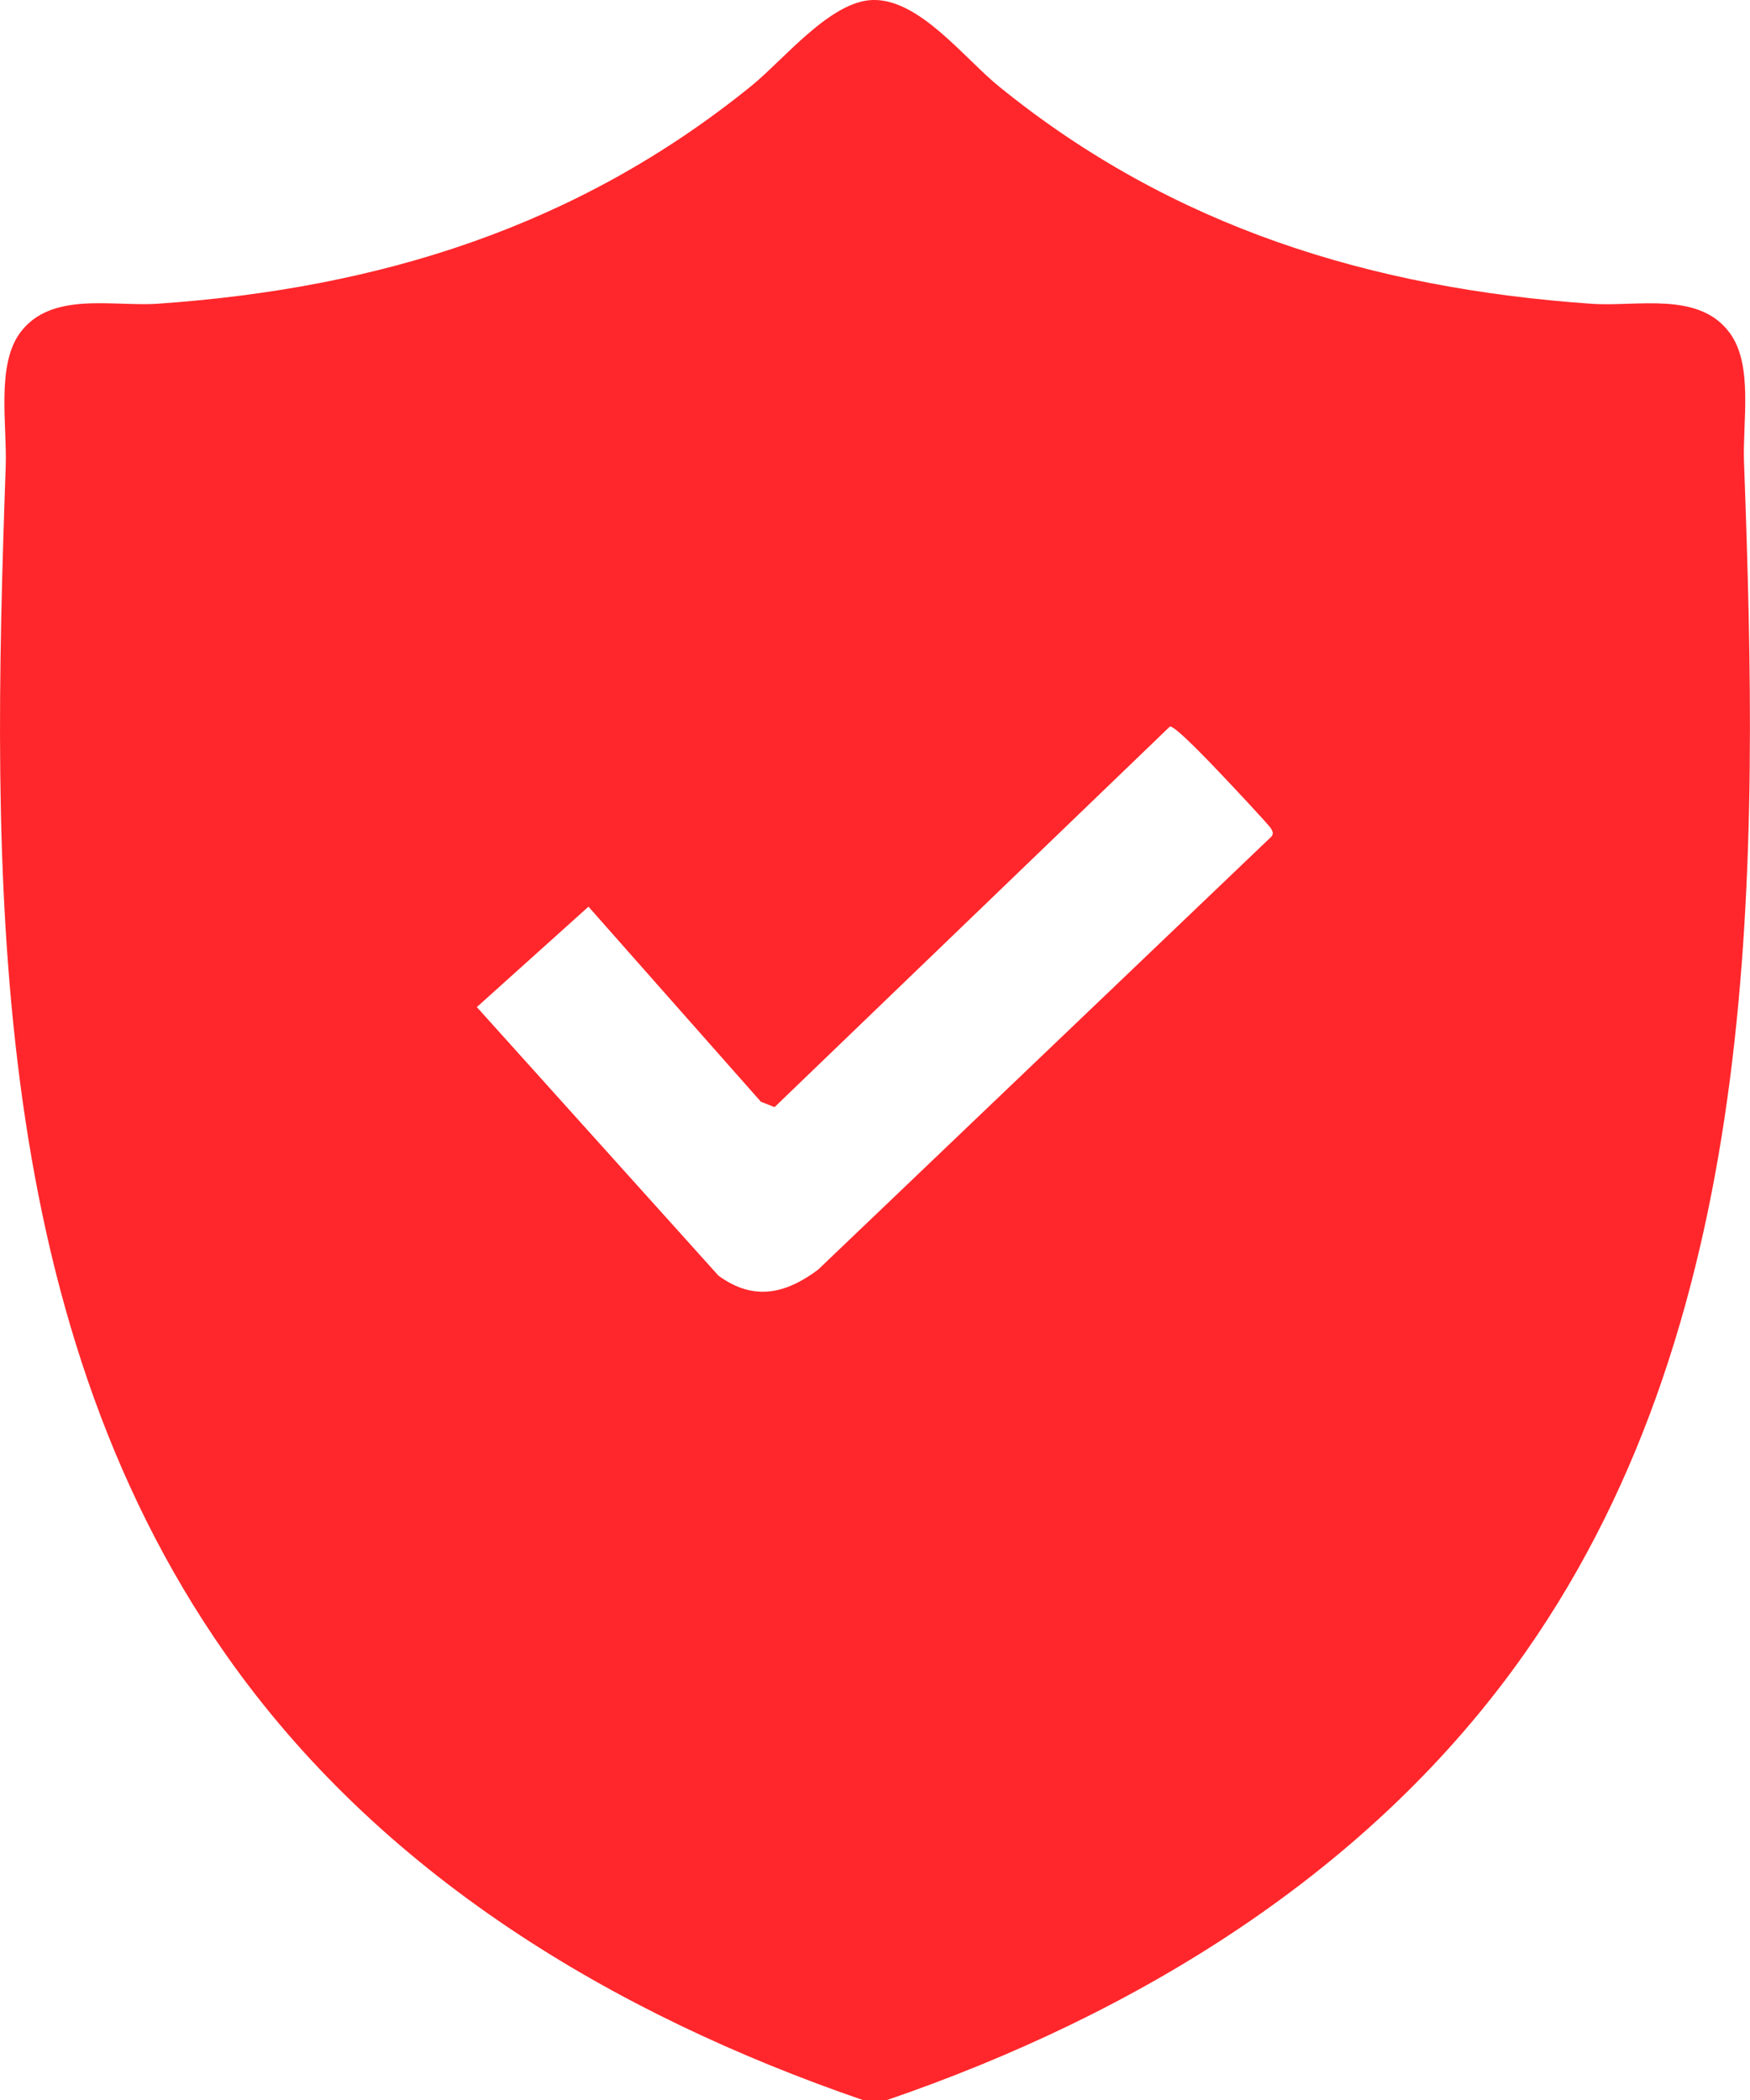 <svg width="40" height="48" viewBox="0 0 40 48" fill="none" xmlns="http://www.w3.org/2000/svg">
<g clip-path="url(#clip0_1_420)">
<path d="M20.276 48H19.719C14.003 46.032 8.69 42.852 5.158 37.812C-0.339 29.969 -0.195 19.881 0.131 10.65C0.163 9.723 -0.089 8.35 0.459 7.606C1.167 6.647 2.582 7.014 3.609 6.942C8.666 6.592 13.191 5.188 17.164 1.972C17.916 1.364 18.979 0.024 19.95 -9.71464e-05C21.012 -0.027 22.035 1.327 22.831 1.974C26.787 5.19 31.346 6.594 36.386 6.944C37.413 7.016 38.828 6.648 39.535 7.607C40.081 8.347 39.828 9.643 39.863 10.557C40.2 19.721 40.332 29.96 34.873 37.758C31.351 42.787 25.979 46.043 20.274 48.001L20.276 48ZM26.742 16.605L17.704 25.306L17.391 25.182L13.451 20.724L10.899 23.019L16.423 29.159C17.225 29.742 17.947 29.581 18.699 29.021L29.055 19.128C29.116 19.058 29.091 19.014 29.055 18.942C29.019 18.87 28.091 17.883 27.937 17.722C27.784 17.562 26.867 16.584 26.741 16.605H26.742Z" fill="#FF272B"/>
</g>
<defs>
<clipPath id="clip0_1_420">
<rect width="40" height="48" fill="white"/>
</clipPath>
</defs>
</svg>

